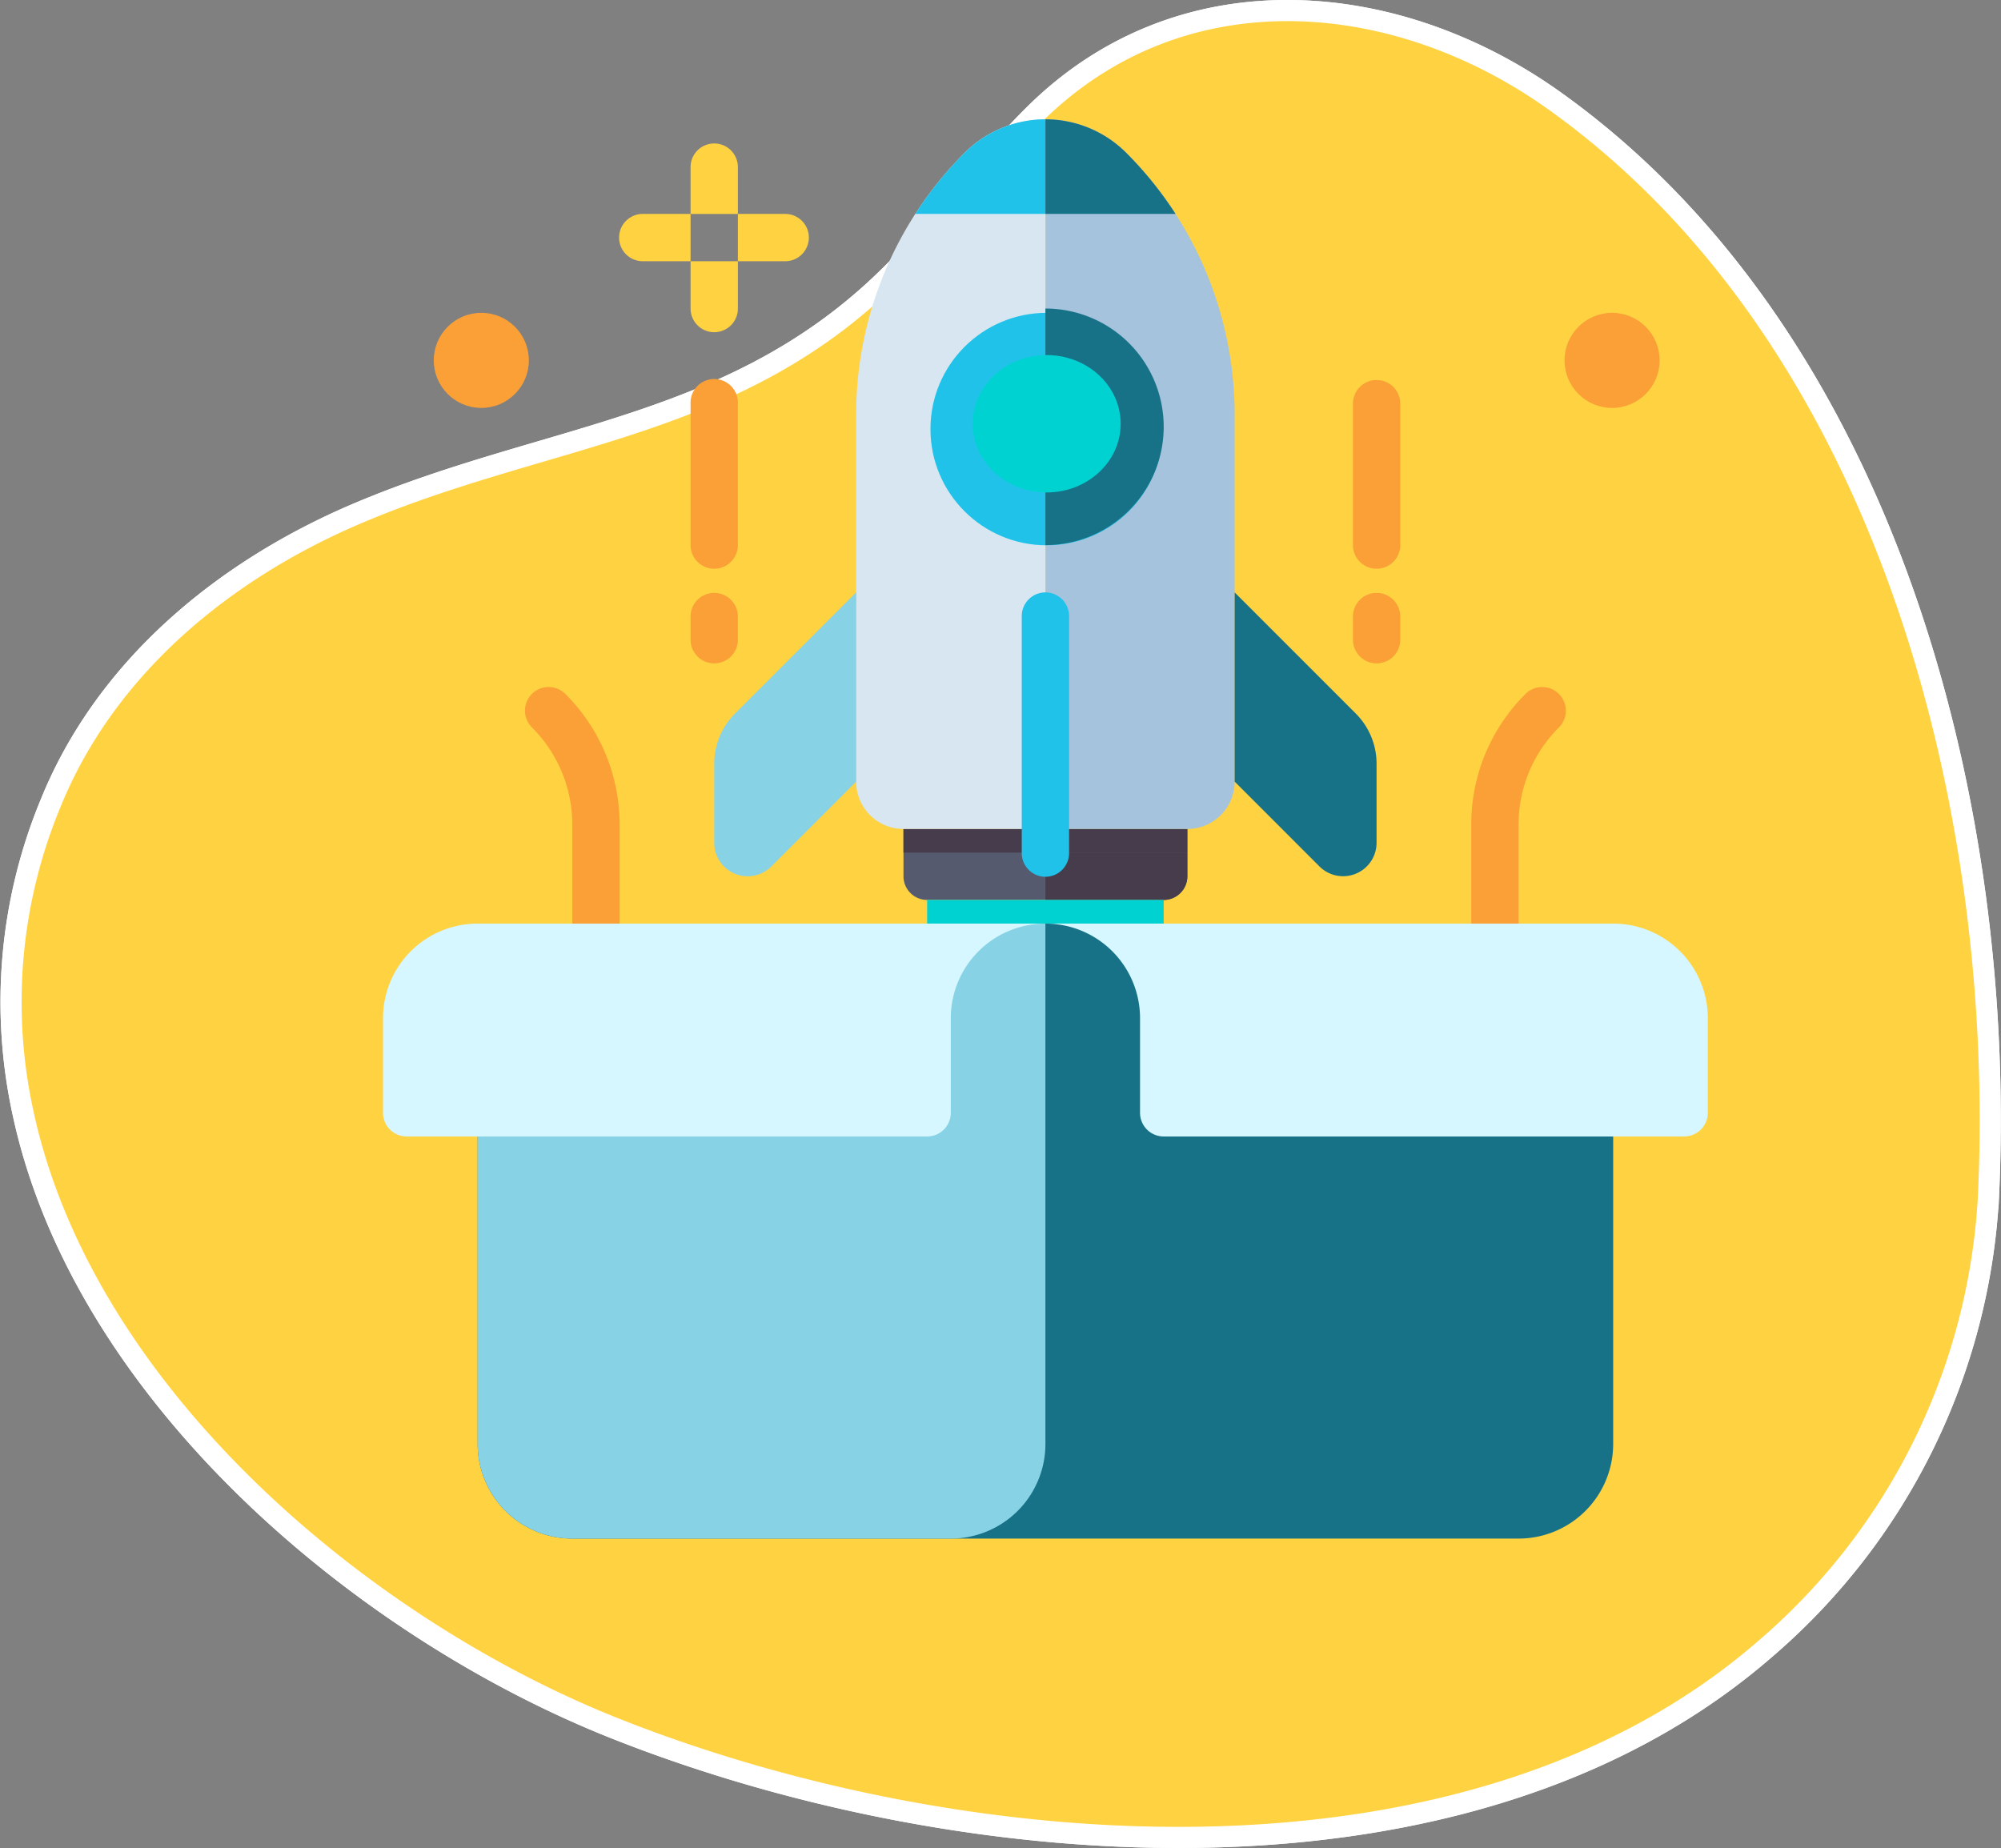 <svg xmlns="http://www.w3.org/2000/svg" width="189.348" height="174.887" viewBox="0 0 189.348 174.887">
  <rect x="0" y="0" width="189.348" height="174.887" fill="#808080" stroke="none"/>
  <g id="Group_2951" data-name="Group 2951" transform="translate(-1000.955 -2805.398)">
    <g id="Group_2950" data-name="Group 2950">
      <g id="freepik--background-simple--inject-6" transform="translate(1002 2806.398)">
        <path id="Path_1193" data-name="Path 1193" d="M33.762,157.174a49.115,49.115,0,0,1,2.619-29.181c5.225-12.914,16.447-22.1,29.027-27.448,18.275-7.767,36.219-7.934,51.083-23.183,4.582-4.7,8.432-10.092,13.118-14.7,13.805-13.57,34.016-11.937,49.1-1.163,31.479,22.477,42.8,66.992,41.05,103.794a60.712,60.712,0,0,1-21.152,42.724c-28.226,24.508-76.156,20.387-108.562,7.595C65.828,206.073,39.439,183.817,33.762,157.174Z" transform="translate(-32.648 -52.951)" fill="#ffdf78" stroke="#fff" stroke-width="2"/>
        <path id="Path_1194" data-name="Path 1194" d="M33.762,157.174a49.115,49.115,0,0,1,2.619-29.181c5.225-12.914,16.447-22.1,29.027-27.448,18.275-7.767,36.219-7.934,51.083-23.183,4.582-4.7,8.432-10.092,13.118-14.7,13.805-13.57,34.016-11.937,49.1-1.163,31.479,22.477,42.8,66.992,41.05,103.794a60.712,60.712,0,0,1-21.152,42.724c-28.226,24.508-76.156,20.387-108.562,7.595C65.828,206.073,39.439,183.817,33.762,157.174Z" transform="translate(-32.648 -52.951)" fill="#ffd241" stroke="#fff" stroke-width="2"/>
      </g>
      <g id="moresales" transform="translate(1032.723 2816.688)">
        <g id="Group_141" data-name="Group 141" transform="translate(0 0)">
          <g id="Group_99" data-name="Group 99" transform="translate(17.908 53.725)">
            <path id="Path_248" data-name="Path 248" d="M86.716,232.624a2.239,2.239,0,0,1-2.239-2.239v-9.338a12.961,12.961,0,0,0-3.821-9.226,2.238,2.238,0,1,1,3.165-3.166,17.409,17.409,0,0,1,5.133,12.391v9.338A2.239,2.239,0,0,1,86.716,232.624Z" transform="translate(-80 -208)" fill="#faa037"/>
          </g>
          <g id="Group_100" data-name="Group 100" transform="translate(8.954 35.817)">
            <path id="Path_249" data-name="Path 249" d="M52.477,152.954H48v-6.716a2.239,2.239,0,1,1,4.477,0Z" transform="translate(-48 -144)" fill="#ffd241"/>
          </g>
          <g id="Group_101" data-name="Group 101" transform="translate(8.954 49.248)">
            <path id="Path_250" data-name="Path 250" d="M50.239,200.954A2.239,2.239,0,0,1,48,198.716V192h4.477v6.716A2.239,2.239,0,0,1,50.239,200.954Z" transform="translate(-48 -192)" fill="#ffd241"/>
          </g>
          <g id="Group_102" data-name="Group 102" transform="translate(13.431 44.771)">
            <path id="Path_251" data-name="Path 251" d="M64,180.477V176h6.716a2.239,2.239,0,1,1,0,4.477Z" transform="translate(-64 -176)" fill="#ffd241"/>
          </g>
          <g id="Group_103" data-name="Group 103" transform="translate(0 44.771)">
            <path id="Path_252" data-name="Path 252" d="M16,178.239A2.239,2.239,0,0,1,18.239,176h6.716v4.477H18.239A2.239,2.239,0,0,1,16,178.239Z" transform="translate(-16 -176)" fill="#ffd241"/>
          </g>
          <g id="Group_104" data-name="Group 104" transform="translate(107.45 53.725)">
            <path id="Path_253" data-name="Path 253" d="M402.239,232.624A2.239,2.239,0,0,1,400,230.386v-9.338a17.409,17.409,0,0,1,5.133-12.391,2.238,2.238,0,1,1,3.165,3.166,12.962,12.962,0,0,0-3.821,9.226v9.338A2.239,2.239,0,0,1,402.239,232.624Z" transform="translate(-400 -208)" fill="#faa037"/>
          </g>
          <g id="Group_105" data-name="Group 105" transform="translate(53.725 67.156)">
            <path id="Path_254" data-name="Path 254" d="M232.624,262.716H210.239A2.239,2.239,0,0,1,208,260.477V256h26.863v4.477A2.239,2.239,0,0,1,232.624,262.716Z" transform="translate(-208 -256)" fill="#555a6e"/>
          </g>
          <g id="Group_106" data-name="Group 106" transform="translate(53.725 67.156)">
            <path id="Path_255" data-name="Path 255" d="M208,256h26.863v2.239H208Z" transform="translate(-208 -256)" fill="#463c4b"/>
          </g>
          <g id="Group_107" data-name="Group 107" transform="translate(67.156 69.395)">
            <path id="Path_256" data-name="Path 256" d="M269.431,264H256v4.477h11.193a2.239,2.239,0,0,0,2.239-2.239Z" transform="translate(-256 -264)" fill="#463c4b"/>
          </g>
          <g id="Group_108" data-name="Group 108" transform="translate(13.431 76.111)">
            <path id="Path_257" data-name="Path 257" d="M162.5,346.2H72.954A8.954,8.954,0,0,1,64,337.248V288H171.45v49.248A8.954,8.954,0,0,1,162.5,346.2Z" transform="translate(-64 -288)" fill="#177288"/>
          </g>
          <g id="Group_109" data-name="Group 109" transform="translate(13.431 76.111)">
            <path id="Path_258" data-name="Path 258" d="M108.771,346.2H72.954A8.954,8.954,0,0,1,64,337.248V288h53.725v49.248A8.954,8.954,0,0,1,108.771,346.2Z" transform="translate(-64 -288)" fill="#87d3e5"/>
          </g>
          <g id="Group_110" data-name="Group 110" transform="translate(4.477 76.111)">
            <path id="Path_259" data-name="Path 259" d="M94.679,288a8.954,8.954,0,0,0-8.954,8.954v8.954a2.239,2.239,0,0,1-2.239,2.239H34.239A2.239,2.239,0,0,1,32,305.908v-8.954A8.954,8.954,0,0,1,40.954,288Z" transform="translate(-32 -288)" fill="#d6f7ff"/>
          </g>
          <g id="Group_111" data-name="Group 111" transform="translate(67.156 76.111)">
            <path id="Path_260" data-name="Path 260" d="M256,288a8.954,8.954,0,0,1,8.954,8.954v8.954a2.239,2.239,0,0,0,2.239,2.239h49.248a2.239,2.239,0,0,0,2.239-2.239v-8.954A8.954,8.954,0,0,0,309.725,288Z" transform="translate(-256 -288)" fill="#d6f7ff"/>
          </g>
          <g id="Group_112" data-name="Group 112" transform="translate(67.156 0)">
            <path id="Path_261" data-name="Path 261" d="M269.431,83.156H256V16a10.809,10.809,0,0,1,7.643,3.166,35.048,35.048,0,0,1,10.265,24.783v34.73A4.477,4.477,0,0,1,269.431,83.156Z" transform="translate(-256 -16)" fill="#a5c3dc"/>
          </g>
          <g id="Group_113" data-name="Group 113" transform="translate(49.248 0)">
            <path id="Path_262" data-name="Path 262" d="M196.477,83.156h13.431V16a10.809,10.809,0,0,0-7.643,3.166A35.048,35.048,0,0,0,192,43.949v34.73A4.477,4.477,0,0,0,196.477,83.156Z" transform="translate(-192 -16)" fill="#d7e6f0"/>
          </g>
          <g id="Group_114" data-name="Group 114" transform="translate(55.964 17.848)">
            <circle id="Ellipse_5" data-name="Ellipse 5" cx="11" cy="11" r="11" transform="translate(0.314 0.465)" fill="#21c2e9"/>
          </g>
          <g id="Group_115" data-name="Group 115" transform="translate(67.156 17.908)">
            <path id="Path_263" data-name="Path 263" d="M267.193,91.193A11.193,11.193,0,0,0,256,80v22.385A11.193,11.193,0,0,0,267.193,91.193Z" transform="translate(-256 -80)" fill="#177288"/>
          </g>
          <g id="Group_116" data-name="Group 116" transform="translate(60.501 22.385)">
            <ellipse id="Ellipse_6" data-name="Ellipse 6" cx="7" cy="6.5" rx="7" ry="6.5" transform="translate(-0.224 -0.073)" fill="#00d2d2"/>
          </g>
          <g id="Group_117" data-name="Group 117" transform="translate(64.918 44.771)">
            <path id="Path_264" data-name="Path 264" d="M250.239,176A2.239,2.239,0,0,0,248,178.239v22.385a2.239,2.239,0,1,0,4.477,0V178.239A2.239,2.239,0,0,0,250.239,176Z" transform="translate(-248 -176)" fill="#21c2e9"/>
          </g>
          <g id="Group_118" data-name="Group 118" transform="translate(85.065 44.771)">
            <path id="Path_265" data-name="Path 265" d="M320,193.908l8.027,8.027a3.166,3.166,0,0,0,5.4-2.239v-7.484a6.717,6.717,0,0,0-1.967-4.749L320,176Z" transform="translate(-320 -176)" fill="#177288"/>
          </g>
          <g id="Group_119" data-name="Group 119" transform="translate(35.817 44.771)">
            <path id="Path_266" data-name="Path 266" d="M157.431,193.908l-8.027,8.027A3.166,3.166,0,0,1,144,199.7v-7.484a6.717,6.717,0,0,1,1.967-4.749L157.431,176Z" transform="translate(-144 -176)" fill="#87d3e5"/>
          </g>
          <g id="Group_120" data-name="Group 120" transform="translate(54.842)">
            <path id="Path_267" data-name="Path 267" d="M224.3,16v8.954H211.99a34.946,34.946,0,0,1,4.673-5.789A10.81,10.81,0,0,1,224.3,16Z" transform="translate(-211.99 -16)" fill="#21c2e9"/>
          </g>
          <g id="Group_121" data-name="Group 121" transform="translate(67.156 0)">
            <path id="Path_268" data-name="Path 268" d="M268.315,24.954H256V16a10.81,10.81,0,0,1,7.642,3.165A34.946,34.946,0,0,1,268.315,24.954Z" transform="translate(-256 -16)" fill="#177288"/>
          </g>
          <g id="Group_122" data-name="Group 122" transform="translate(55.964 73.872)">
            <path id="Path_269" data-name="Path 269" d="M216,280h22.385v2.239H216Z" transform="translate(-216 -280)" fill="#00d2d2"/>
          </g>
          <g id="Group_123" data-name="Group 123" transform="translate(120.881 35.817)">
            <path id="Path_270" data-name="Path 270" d="M448,152.954h4.477v-6.716a2.239,2.239,0,0,0-4.477,0Z" transform="translate(-448 -144)" fill="#ffd241"/>
          </g>
          <g id="Group_124" data-name="Group 124" transform="translate(120.881 49.248)">
            <path id="Path_271" data-name="Path 271" d="M450.239,200.954a2.239,2.239,0,0,0,2.239-2.239V192H448v6.716A2.239,2.239,0,0,0,450.239,200.954Z" transform="translate(-448 -192)" fill="#ffd241"/>
          </g>
          <g id="Group_125" data-name="Group 125" transform="translate(111.927 44.771)">
            <path id="Path_272" data-name="Path 272" d="M424.954,180.477V176h-6.716a2.239,2.239,0,1,0,0,4.477Z" transform="translate(-416 -176)" fill="#ffd241"/>
          </g>
          <g id="Group_126" data-name="Group 126" transform="translate(125.359 44.771)">
            <path id="Path_273" data-name="Path 273" d="M472.954,178.239A2.239,2.239,0,0,0,470.716,176H464v4.477h6.716A2.239,2.239,0,0,0,472.954,178.239Z" transform="translate(-464 -176)" fill="#ffd241"/>
          </g>
          <g id="Group_127" data-name="Group 127" transform="translate(96.257 2.239)">
            <path id="Path_274" data-name="Path 274" d="M360,30.716h4.477V26.239a2.239,2.239,0,0,0-4.477,0Z" transform="translate(-360 -24)" fill="#ffd241"/>
          </g>
          <g id="Group_128" data-name="Group 128" transform="translate(96.257 13.431)">
            <path id="Path_275" data-name="Path 275" d="M362.239,70.716a2.239,2.239,0,0,0,2.239-2.239V64H360v4.477A2.239,2.239,0,0,0,362.239,70.716Z" transform="translate(-360 -64)" fill="#ffd241"/>
          </g>
          <g id="Group_129" data-name="Group 129" transform="translate(89.542 8.954)">
            <path id="Path_276" data-name="Path 276" d="M342.716,52.477V48h-4.477a2.239,2.239,0,1,0,0,4.477Z" transform="translate(-336 -48)" fill="#ffd241"/>
          </g>
          <g id="Group_130" data-name="Group 130" transform="translate(100.735 8.954)">
            <path id="Path_277" data-name="Path 277" d="M382.716,50.239A2.239,2.239,0,0,0,380.477,48H376v4.477h4.477A2.239,2.239,0,0,0,382.716,50.239Z" transform="translate(-376 -48)" fill="#ffd241"/>
          </g>
          <g id="Group_131" data-name="Group 131" transform="translate(96.257 24.624)">
            <path id="Path_278" data-name="Path 278" d="M362.239,121.908A2.239,2.239,0,0,1,360,119.67V106.239a2.239,2.239,0,0,1,4.477,0V119.67A2.239,2.239,0,0,1,362.239,121.908Z" transform="translate(-360 -104)" fill="#faa037"/>
          </g>
          <g id="Group_132" data-name="Group 132" transform="translate(96.257 44.771)">
            <path id="Path_279" data-name="Path 279" d="M362.239,182.716A2.239,2.239,0,0,1,360,180.477v-2.239a2.239,2.239,0,0,1,4.477,0v2.239A2.239,2.239,0,0,1,362.239,182.716Z" transform="translate(-360 -176)" fill="#faa037"/>
          </g>
          <g id="Group_133" data-name="Group 133" transform="translate(33.578 2.239)">
            <path id="Path_280" data-name="Path 280" d="M136,30.716h4.477V26.239a2.239,2.239,0,0,0-4.477,0Z" transform="translate(-136 -24)" fill="#ffd241"/>
          </g>
          <g id="Group_134" data-name="Group 134" transform="translate(33.578 13.431)">
            <path id="Path_281" data-name="Path 281" d="M138.239,70.716a2.239,2.239,0,0,0,2.239-2.239V64H136v4.477A2.239,2.239,0,0,0,138.239,70.716Z" transform="translate(-136 -64)" fill="#ffd241"/>
          </g>
          <g id="Group_135" data-name="Group 135" transform="translate(26.863 8.954)">
            <path id="Path_282" data-name="Path 282" d="M118.716,52.477V48h-4.477a2.239,2.239,0,1,0,0,4.477Z" transform="translate(-112 -48)" fill="#ffd241"/>
          </g>
          <g id="Group_136" data-name="Group 136" transform="translate(38.055 8.954)">
            <path id="Path_283" data-name="Path 283" d="M158.716,50.239A2.239,2.239,0,0,0,156.477,48H152v4.477h4.477A2.239,2.239,0,0,0,158.716,50.239Z" transform="translate(-152 -48)" fill="#ffd241"/>
          </g>
          <g id="Group_137" data-name="Group 137" transform="translate(33.578 24.624)">
            <path id="Path_284" data-name="Path 284" d="M138.239,121.908A2.239,2.239,0,0,1,136,119.67V106.239a2.239,2.239,0,1,1,4.477,0V119.67A2.239,2.239,0,0,1,138.239,121.908Z" transform="translate(-136 -104)" fill="#faa037"/>
          </g>
          <g id="Group_138" data-name="Group 138" transform="translate(33.578 44.771)">
            <path id="Path_285" data-name="Path 285" d="M138.239,182.716A2.239,2.239,0,0,1,136,180.477v-2.239a2.239,2.239,0,0,1,4.477,0v2.239A2.239,2.239,0,0,1,138.239,182.716Z" transform="translate(-136 -176)" fill="#faa037"/>
          </g>
          <g id="Group_139" data-name="Group 139" transform="translate(116.465 17.848)">
            <circle id="Ellipse_7" data-name="Ellipse 7" cx="4.5" cy="4.5" r="4.5" transform="translate(-0.188 0.465)" fill="#faa037"/>
          </g>
          <g id="Group_140" data-name="Group 140" transform="translate(9.075 17.848)">
            <circle id="Ellipse_8" data-name="Ellipse 8" cx="4.5" cy="4.5" r="4.5" transform="translate(0.202 0.465)" fill="#faa037"/>
          </g>
        </g>
      </g>
    </g>
  </g>
</svg>
